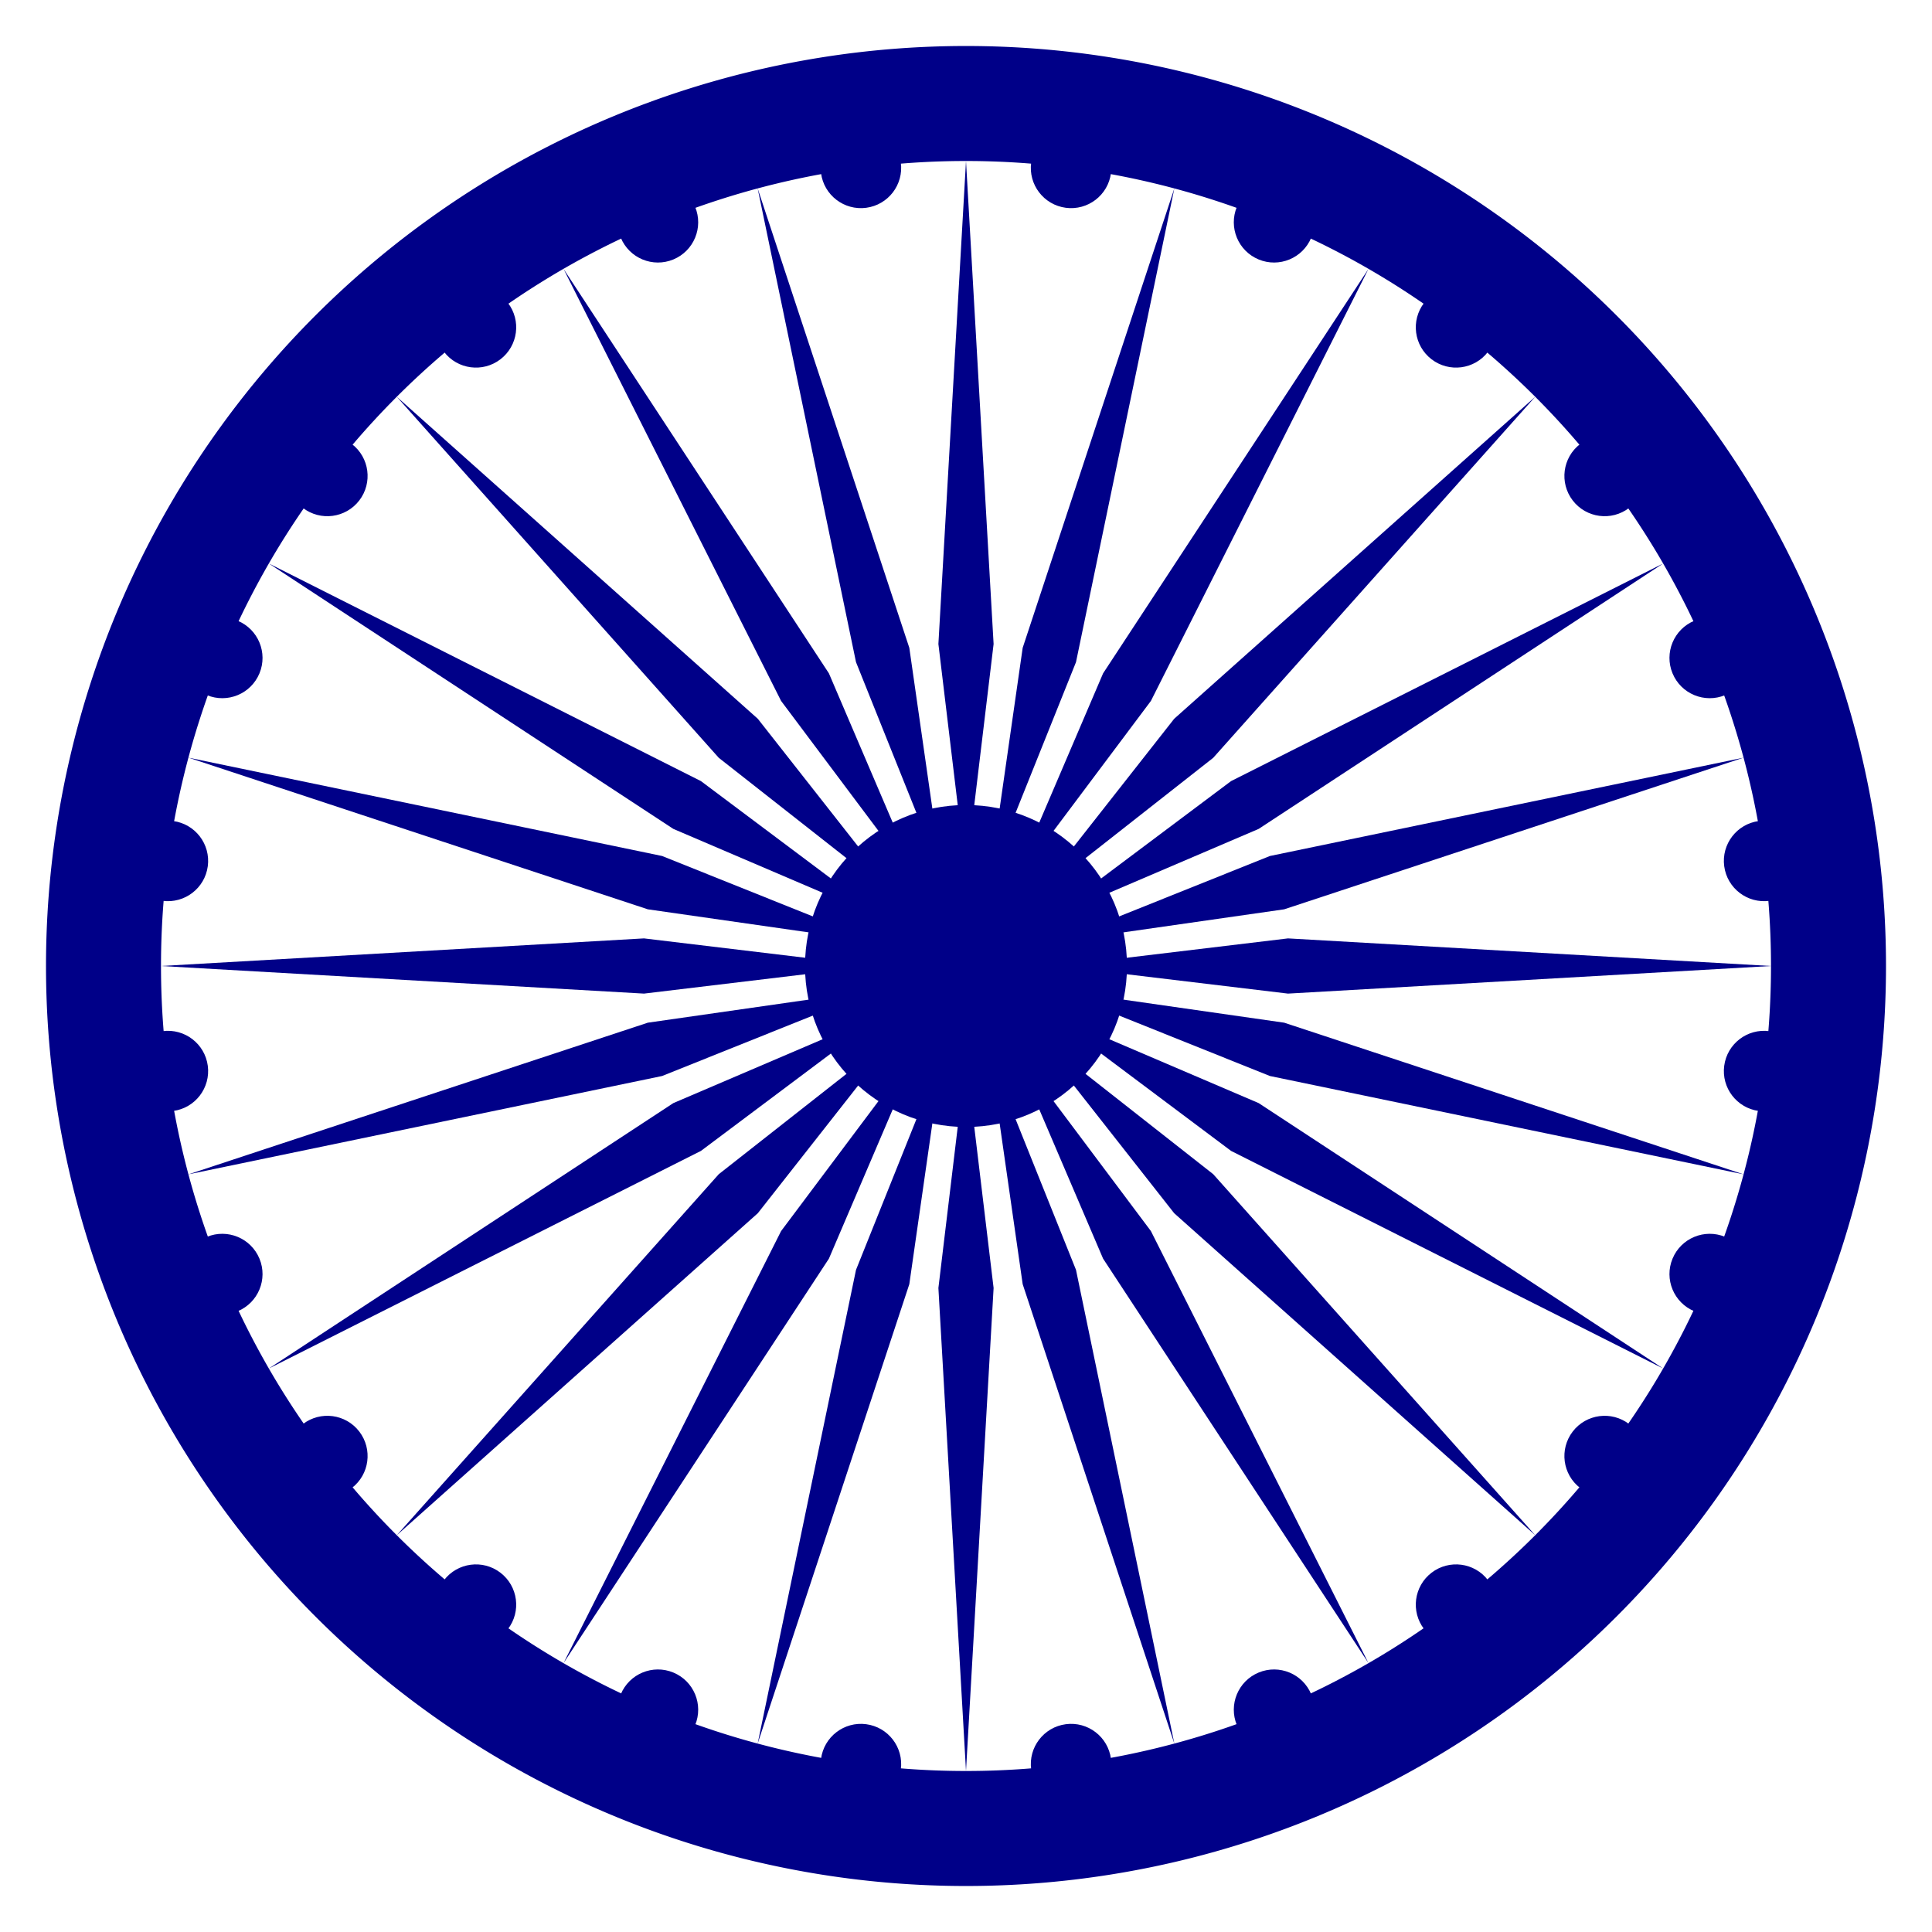 <svg xmlns="http://www.w3.org/2000/svg" xmlns:xlink="http://www.w3.org/1999/xlink" viewBox="-21 -21 42 42" width="420" height="420">
	<path fill="#008" fill-rule="evenodd" d="M0-20a20,20 0 0 0 0,40a20,20 0 0 0 0-40zM0-17.5 a17.5,17.5 0 0 0 0,35a17.5,17.5 0 0 0 0-35z"/>
	<circle r="3.5" fill="#008"/>
	<g id="d">
		<g id="c">
			<g id="b">
				<g id="a">
					<circle r="0.875" fill="#008" transform="rotate(7.5) translate(17.5)"/>
					<path fill="#008" d="M 0,17.5 0.6,7 C 0.6,7 0,2 0,2 0,2 -0.6,7 -0.6,7 L 0,17.5 z"/>
				</g>
				<use xlink:href="#a" transform="rotate(15)"/>
			</g>
			<use xlink:href="#b" transform="rotate(30)"/>
		</g>
		<use xlink:href="#c" transform="rotate(60)"/>
	</g>
	<use xlink:href="#d" transform="rotate(120)"/>
	<use xlink:href="#d" transform="rotate(-120)"/>
</svg>